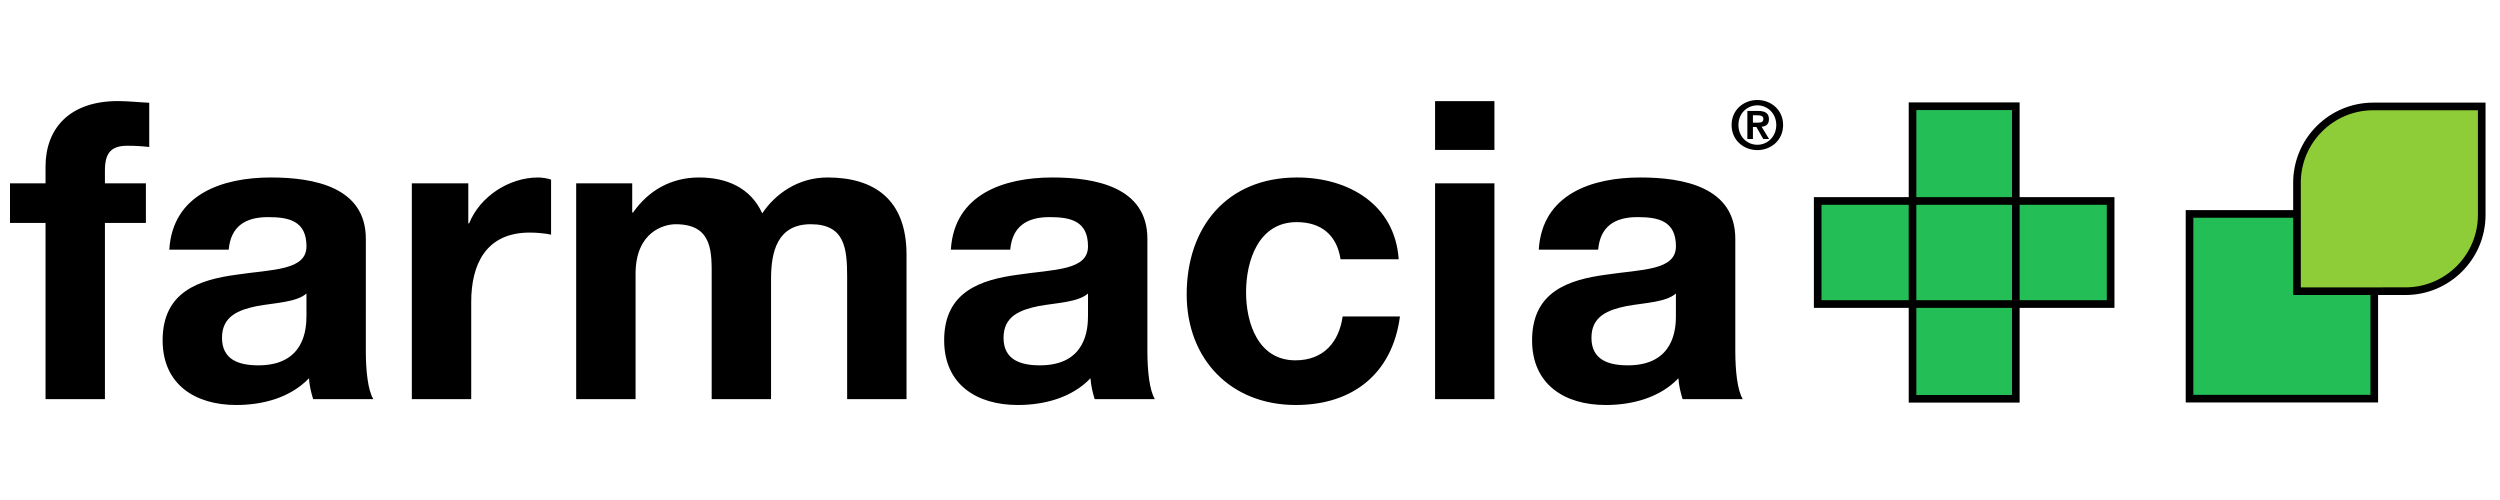 <svg width="500" height="100" viewBox="0 0 500 100" fill="none" xmlns="http://www.w3.org/2000/svg">
<path d="M9.108 33.324V36.665H2V44.592H9.108V79.826H20.984V44.592H29.18V36.665H20.984V34.075C20.984 30.484 22.323 29.15 25.498 29.15C27.003 29.15 28.426 29.235 29.848 29.4V20.55C27.841 20.465 25.663 20.216 23.574 20.216C13.873 20.216 9.108 25.725 9.108 33.324ZM73.168 47.764C73.168 37.417 62.802 35.495 54.185 35.495C44.487 35.495 34.532 38.833 33.861 49.935H45.741C46.154 45.26 49.084 43.422 53.602 43.422C57.782 43.422 61.293 44.172 61.293 49.266C61.293 54.111 54.52 53.861 47.243 54.946C39.883 55.948 32.525 58.286 32.525 68.057C32.525 76.909 39.049 80.999 47.243 80.999C52.513 80.999 58.032 79.576 61.796 75.653C61.878 77.075 62.214 78.492 62.632 79.829H74.673C73.585 78.076 73.166 74.147 73.166 70.227L73.168 47.764ZM61.293 63.129C61.293 65.717 60.96 73.068 51.676 73.068C47.83 73.068 44.4 71.98 44.4 67.556C44.4 63.215 47.743 61.963 51.426 61.212C55.106 60.544 59.287 60.461 61.293 58.704V63.129ZM93.826 44.676H93.659V36.666H82.366V79.829H94.244V60.375C94.244 52.776 97.256 46.515 105.951 46.515C107.373 46.515 109.133 46.682 110.215 46.931V35.916C109.377 35.649 108.504 35.508 107.624 35.498C101.854 35.495 96.004 39.251 93.826 44.676ZM165.499 35.495C159.477 35.495 154.96 38.919 152.45 42.672C150.11 37.501 145.259 35.495 139.823 35.495C134.221 35.495 129.703 38.085 126.61 42.506H126.443V36.666H115.237V79.829H127.114V54.779C127.114 46.347 132.802 44.845 135.141 44.845C142.668 44.845 142.334 50.603 142.334 55.614V79.829H154.209V55.779C154.209 50.355 155.463 44.845 162.153 44.845C168.928 44.845 169.429 49.601 169.429 55.367V79.829H181.305V50.936C181.305 39.752 174.697 35.495 165.499 35.495ZM229.478 47.764C229.478 37.417 219.105 35.495 210.493 35.495C200.79 35.495 190.841 38.833 190.17 49.935H202.046C202.463 45.26 205.391 43.422 209.908 43.422C214.088 43.422 217.601 44.172 217.601 49.266C217.601 54.111 210.827 53.861 203.55 54.946C196.19 55.948 188.831 58.286 188.831 68.057C188.831 76.909 195.355 80.999 203.55 80.999C208.819 80.999 214.339 79.576 218.101 75.653C218.187 77.075 218.519 78.492 218.937 79.829H230.981C229.891 78.076 229.478 74.147 229.478 70.227V47.764ZM217.601 63.129C217.601 65.717 217.266 73.068 207.983 73.068C204.137 73.068 200.707 71.98 200.707 67.556C200.707 63.215 204.052 61.963 207.733 61.212C211.413 60.544 215.591 60.461 217.603 58.704L217.601 63.129ZM259.08 72.066C251.639 72.066 249.212 64.632 249.212 58.455C249.212 52.107 251.721 44.425 259.332 44.425C264.265 44.425 267.361 47.012 268.114 51.857H279.738C278.987 40.836 269.618 35.495 259.417 35.495C245.366 35.495 237.337 45.424 237.337 58.87C237.337 71.811 246.118 80.999 259.164 80.999C270.538 80.999 278.484 74.737 279.988 63.297H268.529C267.779 68.555 264.599 72.066 259.08 72.066ZM287.015 79.829H298.887V36.668H287.015V79.829ZM287.015 29.989H298.887V20.22H287.015V29.989ZM347.061 47.764C347.061 37.417 336.686 35.495 328.076 35.495C318.375 35.495 308.421 38.833 307.755 49.935H319.631C320.049 45.26 322.974 43.422 327.492 43.422C331.671 43.422 335.186 44.172 335.186 49.266C335.186 54.111 328.41 53.861 321.136 54.946C313.774 55.948 306.416 58.286 306.416 68.057C306.416 76.909 312.939 80.999 321.136 80.999C326.402 80.999 331.921 79.576 335.686 75.653C335.77 77.075 336.104 78.492 336.52 79.829H348.561C347.476 78.076 347.061 74.147 347.061 70.227V47.764ZM335.186 63.129C335.186 65.717 334.852 73.068 325.565 73.068C321.72 73.068 318.289 71.98 318.289 67.556C318.289 63.215 321.632 61.963 325.313 61.212C328.991 60.544 333.173 60.461 335.181 58.704V63.129H335.186ZM351.468 20C348.746 20 346.317 21.958 346.317 24.999C346.317 28.053 348.746 30.022 351.468 30.022C354.195 30.022 356.622 28.053 356.622 24.999C356.622 21.958 354.195 20 351.468 20ZM351.468 28.952C349.364 28.952 347.688 27.288 347.688 24.999C347.688 22.721 349.367 21.07 351.468 21.07C353.548 21.07 355.255 22.721 355.255 24.999C355.255 27.288 353.548 28.952 351.468 28.952ZM353.791 23.846C353.791 22.629 353.001 22.185 351.595 22.185H349.472V27.799H350.585V25.4H351.282L352.648 27.799H353.816L352.319 25.347C353.15 25.279 353.791 24.878 353.791 23.846ZM350.585 24.529V23.056H351.52C352.034 23.056 352.677 23.151 352.677 23.753C352.677 24.433 352.208 24.529 351.576 24.529H350.585Z" fill="black"/>
<path d="M422.149 40.189H403.169V21.231H382.503V40.189H363.517V60.816H382.503V79.773H403.169V60.816H422.149V40.189Z" fill="#23BE55"/>
<path d="M403.926 39.433V20.483H381.742V39.433H362.774V61.569H381.742V80.519H403.926V61.569H422.893V39.433H403.926ZM383.268 22.008H402.402V39.433H383.268V22.008ZM402.401 40.956V60.046H383.267V40.956H402.401ZM364.298 60.046V40.956H381.742V60.046H364.298ZM402.401 78.994H383.267V61.569H402.401V78.994ZM403.926 60.046V40.956H421.362L421.365 60.046H403.926Z" fill="black"/>
<path d="M437.907 42.783H474.855V79.732H437.907V42.783Z" fill="#23BE55"/>
<path d="M475.616 80.494H437.143V42.021H475.616V80.494ZM438.669 78.969H474.093V43.546H438.669V78.969Z" fill="black"/>
<path d="M459.4 36.538C459.4 28.151 466.262 21.289 474.649 21.289H496.347V42.987C496.347 51.375 489.484 58.237 481.097 58.237L459.4 58.24V36.538Z" fill="#8FCD38"/>
<path d="M458.637 59.001V36.538C458.637 27.709 465.82 20.526 474.649 20.526H497.109V42.987C497.109 51.817 489.927 59 481.097 59L458.637 59.001ZM495.584 22.051H474.649C466.662 22.051 460.162 28.55 460.162 36.538V57.476L481.097 57.473C489.085 57.473 495.584 50.974 495.584 42.986V22.051Z" fill="black"/>
</svg>
